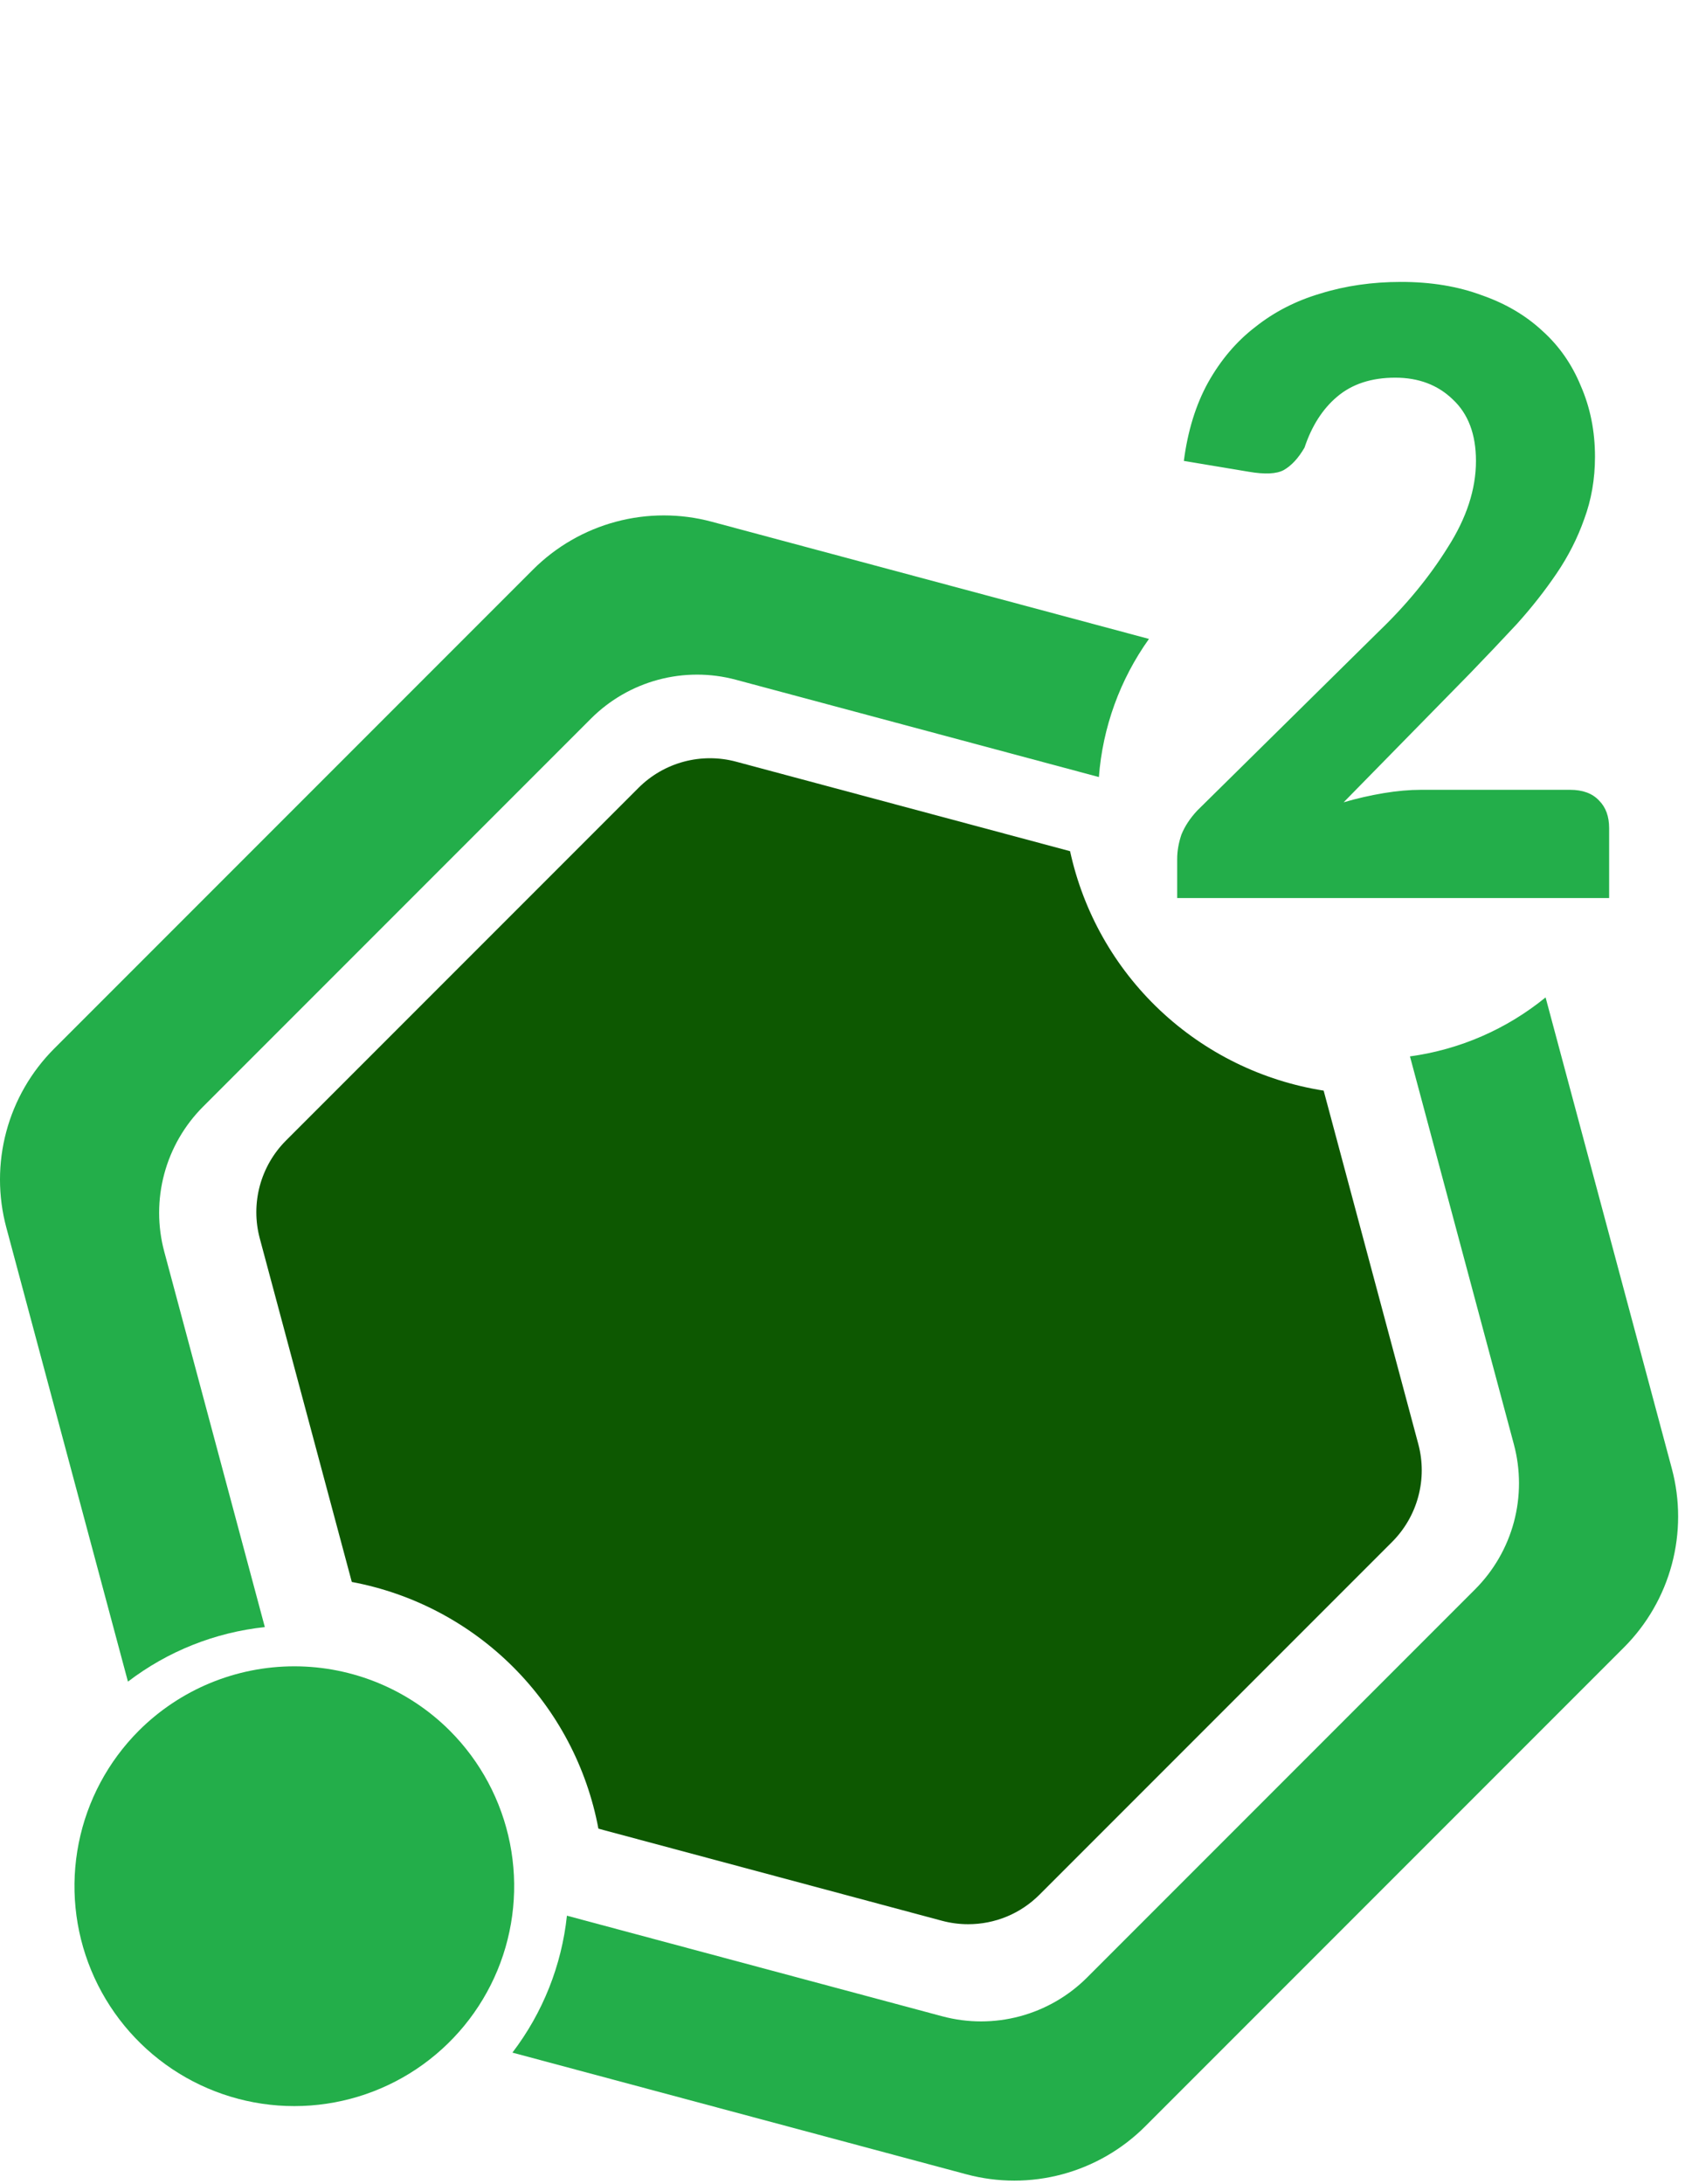 <svg width="88" height="114" viewBox="0 0 88 114" fill="none" xmlns="http://www.w3.org/2000/svg">
<path d="M8.578 65.339C8.222 64.011 8.222 62.612 8.578 61.284C8.934 59.956 9.633 58.745 10.605 57.773L30.865 37.513C31.838 36.54 33.049 35.841 34.377 35.485C35.705 35.129 37.103 35.129 38.431 35.485L57.39 40.565C57.587 37.968 58.491 35.474 60.005 33.354L37.17 27.236C35.532 26.797 33.806 26.797 32.167 27.236C30.528 27.675 29.034 28.538 27.834 29.738L2.831 54.741C1.631 55.941 0.768 57.435 0.329 59.074C-0.11 60.713 -0.11 62.438 0.329 64.078L6.682 87.787C8.759 86.201 11.232 85.216 13.831 84.94L8.578 65.339Z" fill="#23AE4A"/>
<path d="M73.636 55.148L79.064 75.404C79.42 76.733 79.419 78.131 79.064 79.459C78.707 80.787 78.008 81.998 77.036 82.97L56.776 103.231C55.803 104.203 54.592 104.902 53.264 105.258C51.936 105.614 50.538 105.614 49.21 105.258L29.608 100.006C29.332 102.604 28.347 105.077 26.761 107.154L50.471 113.507C52.11 113.946 53.836 113.946 55.474 113.507C57.114 113.067 58.608 112.205 59.808 111.005L84.811 86.002C86.01 84.802 86.873 83.308 87.312 81.669C87.751 80.03 87.751 78.304 87.312 76.665L80.719 52.068C78.686 53.727 76.235 54.793 73.636 55.148Z" fill="#23AE4A"/>
<path d="M7.252 90.346C5.647 91.951 4.553 93.998 4.11 96.225C3.667 98.452 3.894 100.761 4.764 102.859C5.633 104.956 7.104 106.749 8.992 108.011C10.88 109.273 13.1 109.946 15.371 109.946C17.642 109.946 19.862 109.273 21.75 108.011C23.638 106.749 25.11 104.956 25.979 102.859C26.848 100.761 27.075 98.452 26.632 96.225C26.189 93.998 25.095 91.951 23.49 90.346C21.335 88.196 18.415 86.988 15.371 86.988C12.327 86.988 9.407 88.196 7.252 90.346Z" fill="#23AE4A"/>
<path d="M50.56 100.451C50.099 100.451 49.64 100.39 49.194 100.271L31.252 95.463C30.654 92.268 29.104 89.329 26.805 87.03C24.507 84.732 21.567 83.182 18.373 82.584L13.565 64.642C13.327 63.748 13.328 62.806 13.567 61.911C13.807 61.017 14.277 60.201 14.931 59.545L33.347 41.128C34.002 40.473 34.818 40.002 35.713 39.762C36.608 39.523 37.55 39.523 38.445 39.763L55.885 44.435C56.576 47.611 58.211 50.503 60.574 52.733C62.938 54.963 65.919 56.428 69.129 56.935L74.073 75.392C74.312 76.287 74.311 77.229 74.071 78.123C73.832 79.018 73.361 79.834 72.707 80.49L54.291 98.906C53.802 99.397 53.22 99.787 52.58 100.052C51.94 100.317 51.253 100.452 50.56 100.451Z" fill="#0D5801"/>
<path d="M81.995 41.231C82.661 41.231 83.168 41.419 83.516 41.796C83.864 42.144 84.038 42.622 84.038 43.23V46.881H61.479V44.839C61.479 44.433 61.552 44.013 61.697 43.578C61.871 43.143 62.146 42.723 62.523 42.318L71.998 32.972C73.447 31.582 74.649 30.118 75.606 28.583C76.591 27.047 77.083 25.54 77.083 24.062C77.083 22.671 76.678 21.599 75.866 20.846C75.084 20.092 74.084 19.716 72.867 19.716C71.621 19.716 70.607 20.049 69.825 20.715C69.071 21.353 68.506 22.237 68.129 23.367C67.811 23.917 67.449 24.308 67.043 24.54C66.666 24.743 66.058 24.772 65.217 24.627L61.827 24.062C62.03 22.497 62.45 21.136 63.088 19.977C63.754 18.788 64.58 17.818 65.565 17.064C66.55 16.282 67.68 15.702 68.955 15.326C70.259 14.92 71.665 14.717 73.171 14.717C74.736 14.717 76.142 14.949 77.388 15.413C78.634 15.847 79.691 16.47 80.561 17.282C81.43 18.064 82.096 19.02 82.56 20.15C83.053 21.28 83.299 22.512 83.299 23.845C83.299 25.004 83.111 26.091 82.734 27.105C82.386 28.09 81.908 29.032 81.299 29.93C80.691 30.828 79.996 31.712 79.213 32.581C78.431 33.422 77.619 34.276 76.779 35.146L70.172 41.883C70.868 41.68 71.563 41.521 72.259 41.405C72.954 41.289 73.606 41.231 74.215 41.231H81.995Z" fill="#23AE4A"/>
</svg>
